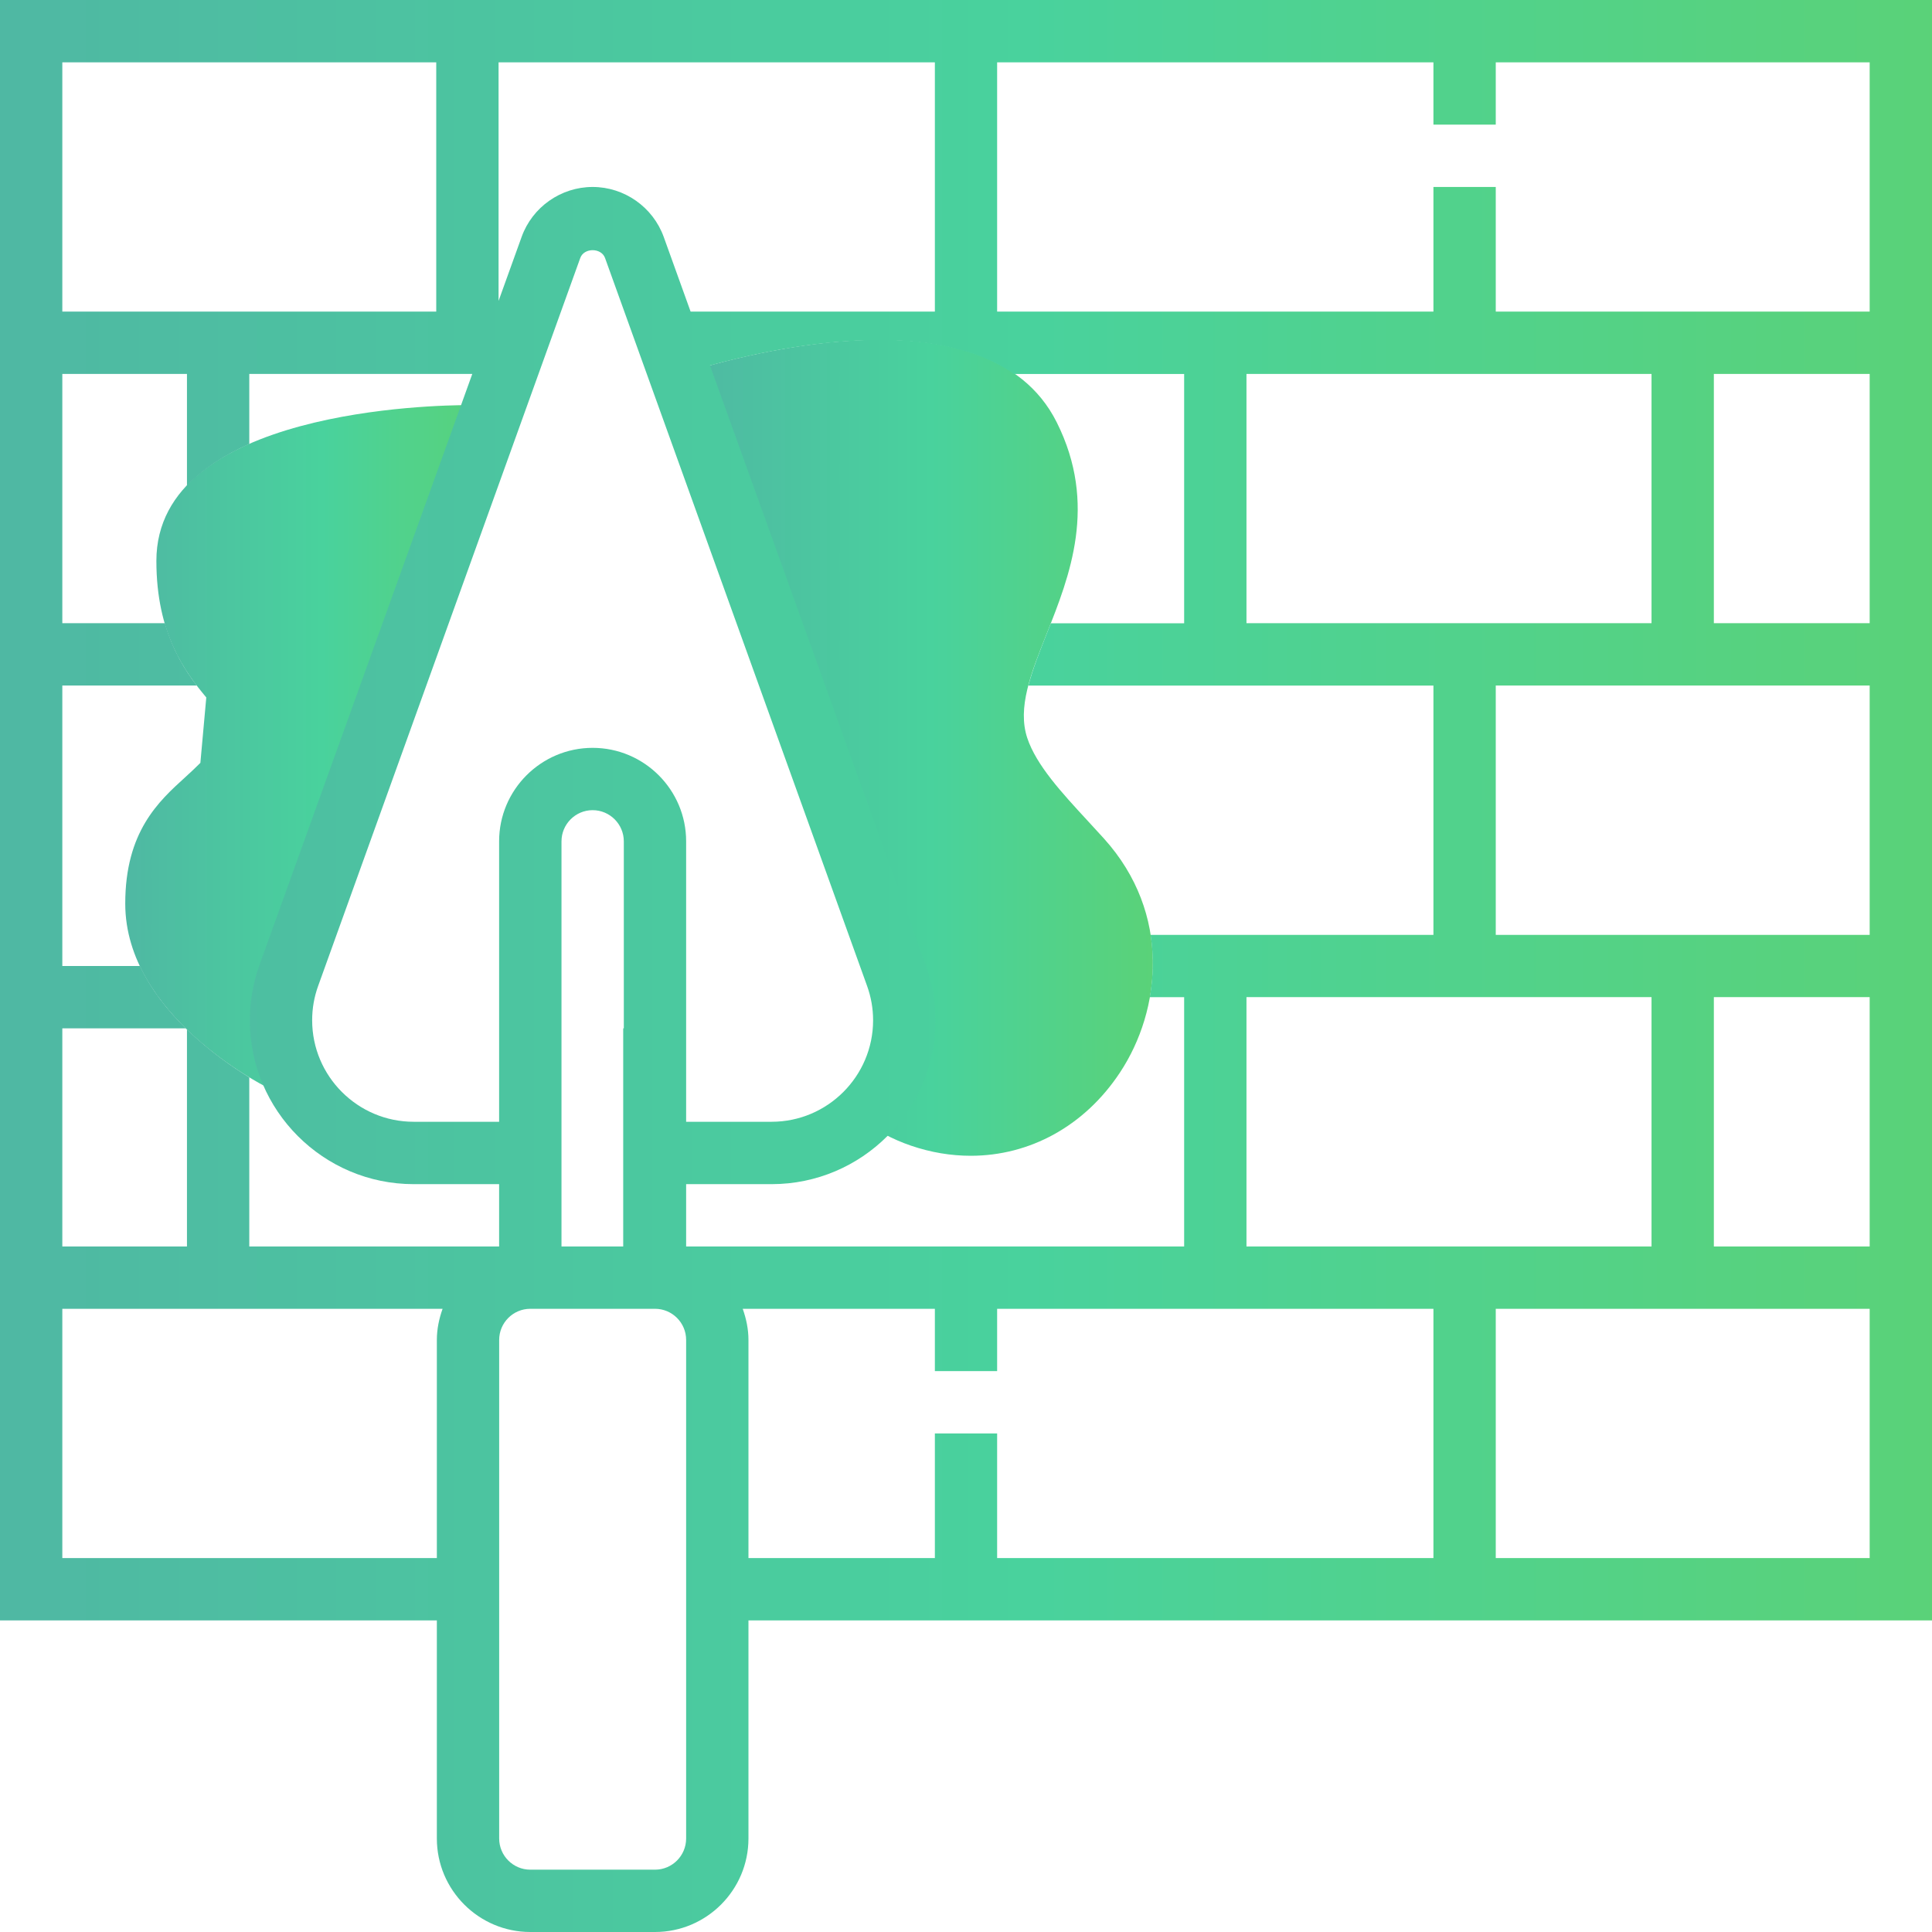<svg width="35" height="35" viewBox="0 0 35 35" fill="none" xmlns="http://www.w3.org/2000/svg">
<path d="M5.091 18.484C5.091 18.206 5.139 17.931 5.233 17.67L8.978 7.268L8.478 7.339C7.901 7.339 2.833 7.418 2.833 10.161C2.833 11.487 3.355 12.176 3.737 12.635L3.63 13.82C3.544 13.906 3.456 13.989 3.36 14.076C2.874 14.517 2.269 15.065 2.269 16.371C2.269 18.39 4.734 19.646 4.839 19.699L5.447 19.728C5.225 19.364 5.091 18.941 5.091 18.484Z" fill="url(#paint0_linear)"/>
<path d="M19.998 15.19L19.712 14.878C19.23 14.356 18.775 13.863 18.61 13.37C18.428 12.822 18.675 12.201 18.962 11.48C19.376 10.439 19.891 9.144 19.144 7.651C17.869 5.101 13.102 6.527 12.319 6.781L16.239 17.67C16.334 17.931 16.382 18.206 16.382 18.484C16.382 19.196 16.066 19.83 15.573 20.269C15.863 20.475 16.173 20.642 16.501 20.754C16.863 20.878 17.228 20.938 17.586 20.938C18.653 20.938 19.649 20.401 20.291 19.427C21.034 18.302 21.23 16.554 19.998 15.19Z" fill="url(#paint1_linear)"/>
<path d="M35 0H0V29.355H7.914V33.306C7.914 34.24 8.674 35 9.607 35H11.866C12.799 35 13.559 34.24 13.559 33.306V29.355H35V0ZM33.871 5.645H27.097V3.387H25.968V5.645H18.064V1.129H25.968V2.258H27.097V1.129H33.871V5.645ZM22.581 22.581V18.064H29.919V22.581H22.581ZM12.43 22.581V21.452H13.979C15.614 21.452 16.946 20.12 16.946 18.484C16.946 18.14 16.887 17.802 16.77 17.479L12.862 6.621C14.101 6.28 16.839 5.711 18.37 6.775H21.452V11.291H19.037C19.012 11.354 18.986 11.42 18.962 11.481C18.829 11.815 18.707 12.126 18.63 12.42H25.968V16.936H20.843C20.903 17.319 20.894 17.7 20.829 18.065H21.452V22.581H12.43V22.581ZM12.511 5.645L12.024 4.292C11.828 3.751 11.311 3.387 10.736 3.387C10.162 3.387 9.644 3.751 9.45 4.291L9.032 5.451V1.129H16.936V5.645H12.511ZM10.512 4.674C10.579 4.485 10.893 4.485 10.961 4.674L15.708 17.861C15.78 18.061 15.817 18.27 15.817 18.483C15.817 19.497 14.992 20.322 13.978 20.322H12.43V15.241C12.43 14.308 11.67 13.548 10.736 13.548C9.802 13.548 9.042 14.308 9.042 15.241V20.322H7.494C6.48 20.322 5.655 19.497 5.655 18.483C5.655 18.27 5.691 18.061 5.764 17.86L10.512 4.674ZM10.172 15.242C10.172 14.931 10.425 14.677 10.736 14.677C11.048 14.677 11.301 14.931 11.301 15.242V18.629H11.29V22.581H10.172V15.242ZM29.919 6.774V11.29H22.581V6.774H29.919ZM31.048 18.064H33.871V22.581H31.048V18.064ZM27.097 16.936V12.419H33.871V16.936H27.097ZM31.048 11.29V6.774H33.871V11.29H31.048ZM1.129 1.129H7.903V5.645H1.129V1.129ZM2.536 17.5H1.129V12.419H3.565C3.352 12.142 3.13 11.782 2.987 11.29H1.129V6.774H3.387V8.802C3.684 8.487 4.075 8.237 4.516 8.043V6.774H8.556L4.702 17.478C4.586 17.802 4.526 18.14 4.526 18.484C4.526 20.12 5.857 21.452 7.494 21.452H9.042V22.581H4.516V19.517C4.23 19.343 3.799 19.049 3.387 18.649V22.581H1.129V18.629H3.366C3.044 18.314 2.742 17.936 2.536 17.5ZM1.129 28.226V23.71H8.018C7.955 23.887 7.914 24.076 7.914 24.274V28.226H1.129ZM12.43 33.306C12.43 33.618 12.177 33.871 11.866 33.871H9.607C9.296 33.871 9.043 33.618 9.043 33.306V24.274C9.043 23.963 9.296 23.71 9.607 23.71H11.866C12.177 23.71 12.43 23.963 12.43 24.274V33.306ZM13.455 23.71H16.936V24.839H18.064V23.71H25.968V28.226H18.064V25.968H16.936V28.226H13.559V24.274C13.559 24.076 13.518 23.887 13.455 23.71ZM27.097 28.226V23.71H33.871V28.226H27.097Z" fill="url(#paint2_linear)"/>
<defs>
<linearGradient id="paint0_linear" x1="2.269" y1="13.498" x2="9.184" y2="13.498" gradientUnits="userSpaceOnUse">
<stop stop-color="#4FB8A3"/>
<stop offset="0.516" stop-color="#49D29D"/>
<stop offset="1" stop-color="#5BD276"/>
</linearGradient>
<linearGradient id="paint1_linear" x1="12.319" y1="13.546" x2="21.148" y2="13.546" gradientUnits="userSpaceOnUse">
<stop stop-color="#4FB8A3"/>
<stop offset="0.516" stop-color="#49D29D"/>
<stop offset="1" stop-color="#5BD276"/>
</linearGradient>
<linearGradient id="paint2_linear" x1="2.6077e-07" y1="17.5" x2="36.073" y2="17.5" gradientUnits="userSpaceOnUse">
<stop stop-color="#4FB8A3"/>
<stop offset="0.516" stop-color="#49D29D"/>
<stop offset="1" stop-color="#5BD276"/>
</linearGradient>
</defs>
</svg>
